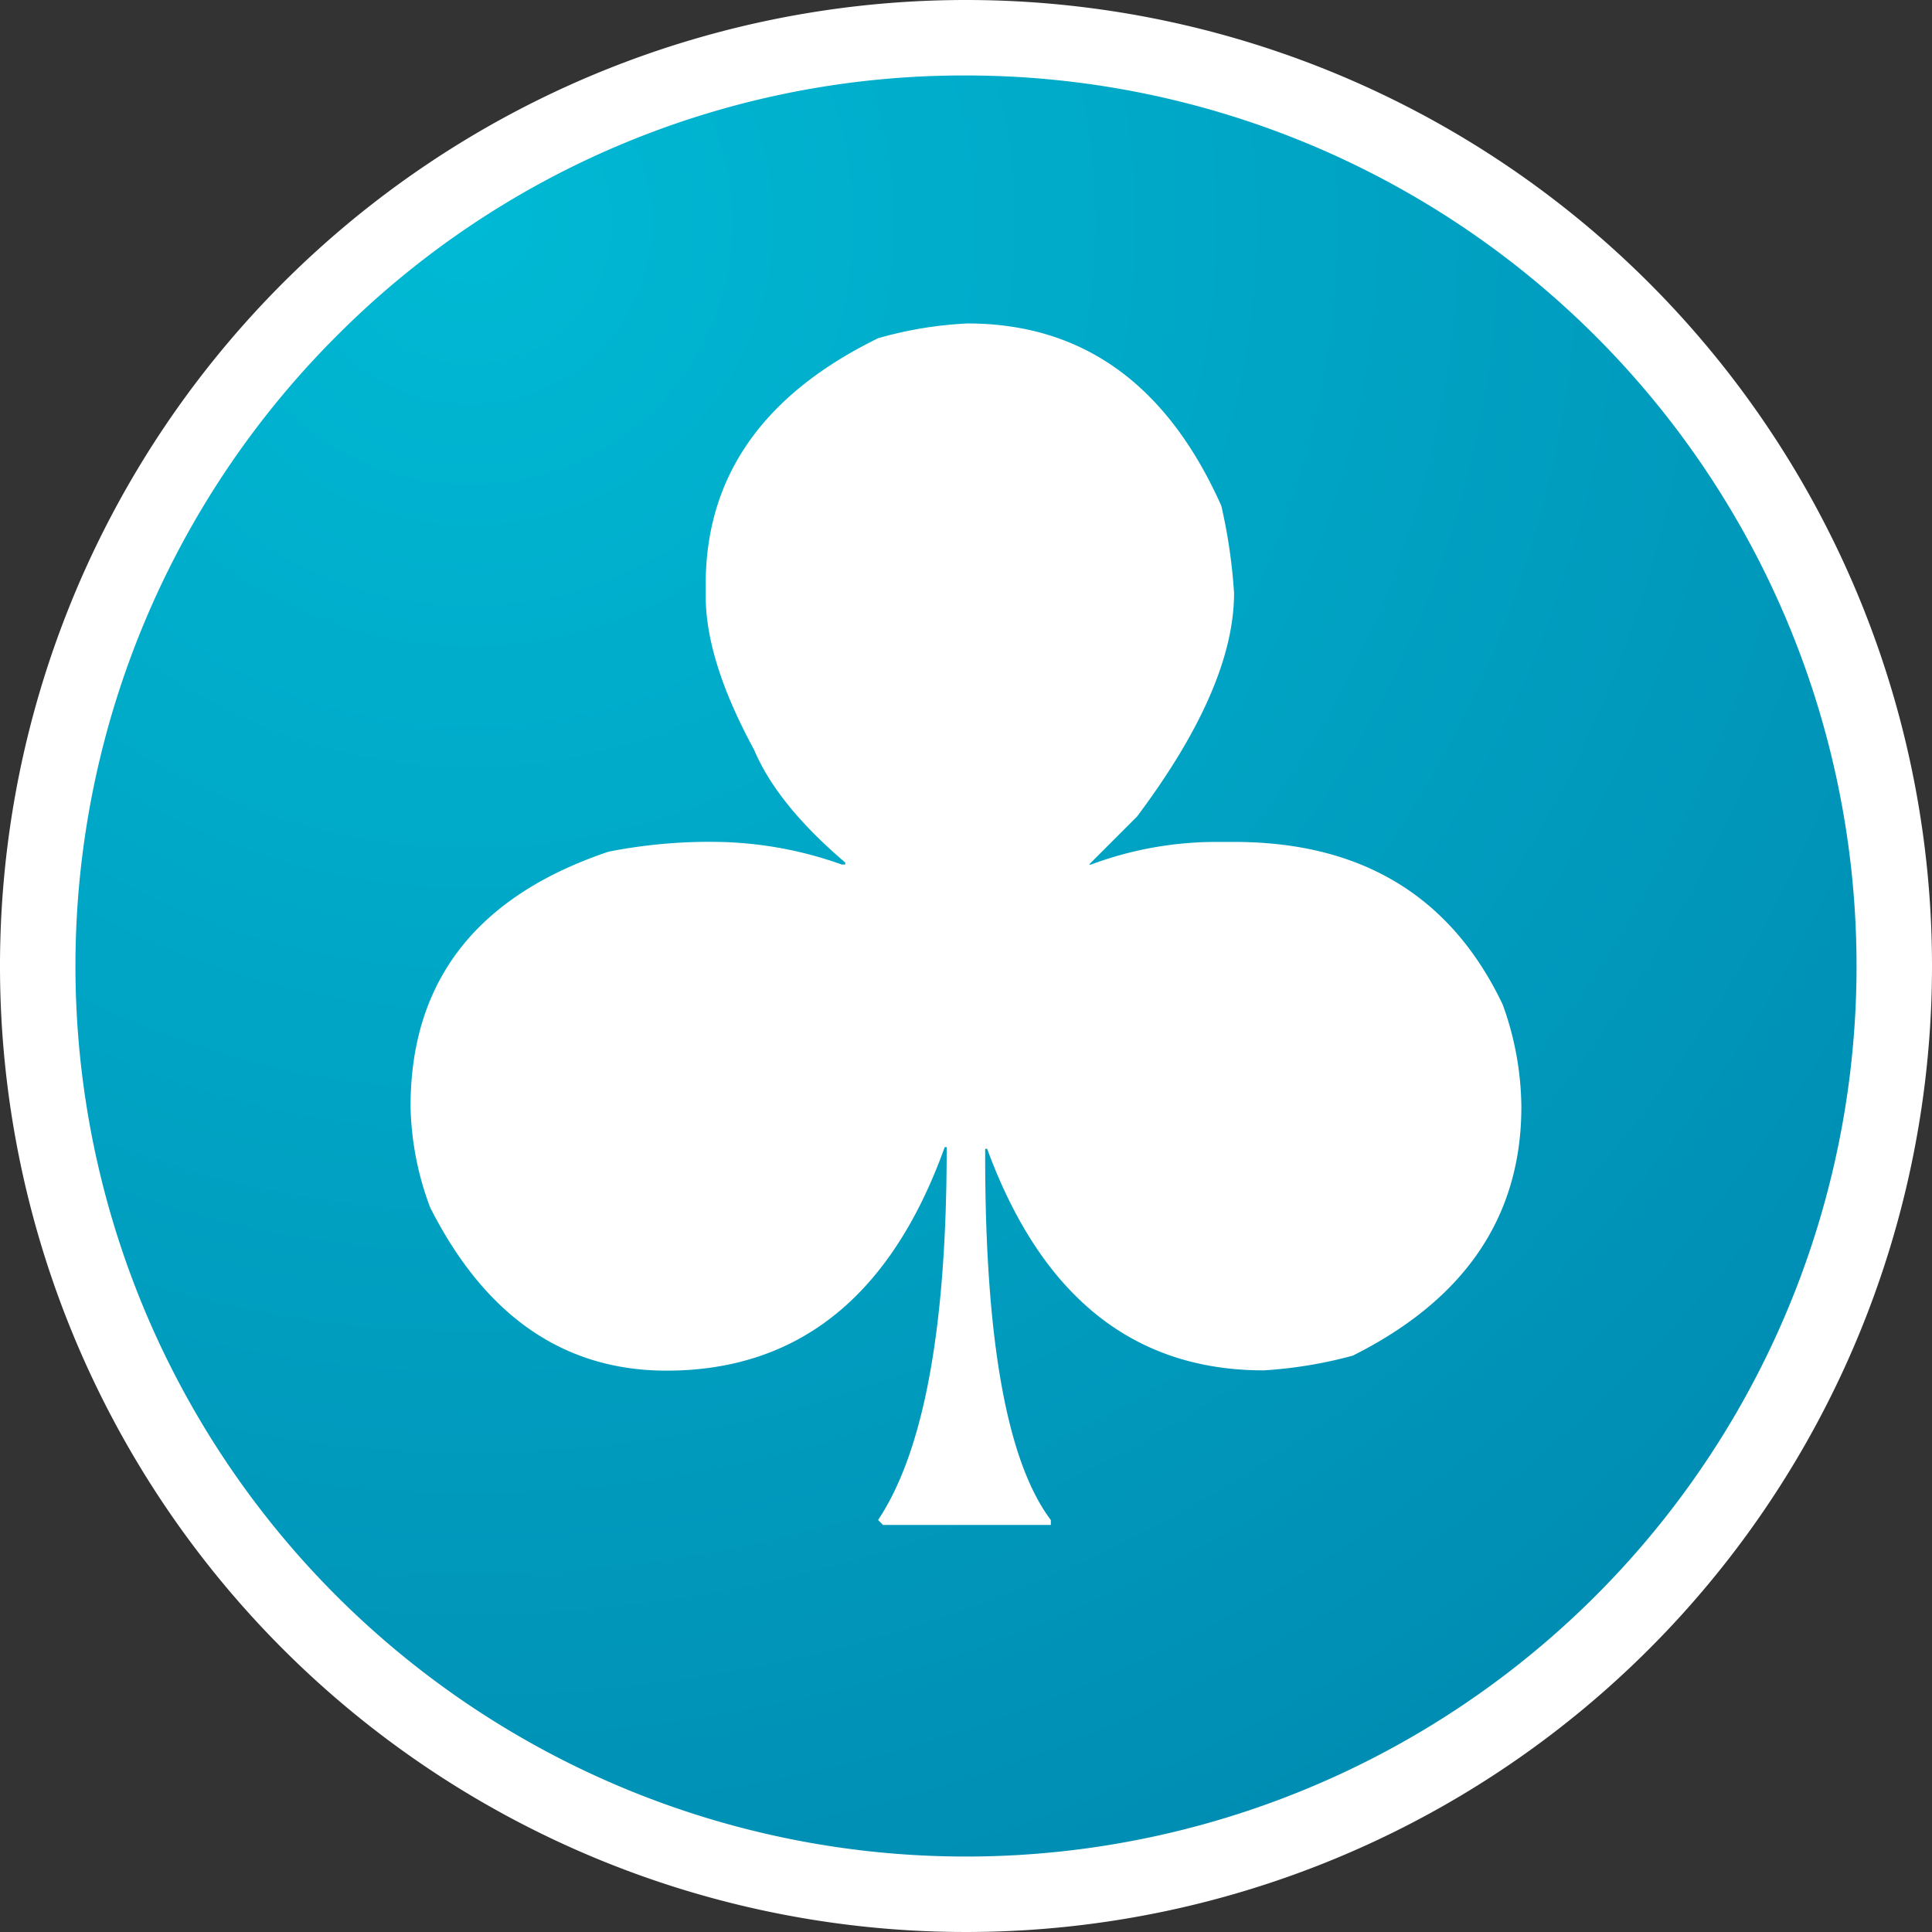 <svg id="Layer_1" data-name="Layer 1" xmlns="http://www.w3.org/2000/svg" xmlns:xlink="http://www.w3.org/1999/xlink" viewBox="0 0 256 256"><rect x="0" y="0" width="256" height="256" fill="#333333" stroke="none"/><defs><style>.cls-1{fill:url(#radial-gradient);}.cls-2{fill:#fff;}</style><radialGradient id="radial-gradient" cx="62.34" cy="29.51" r="299.26" gradientUnits="userSpaceOnUse"><stop offset="0" stop-color="#00b9d4"/><stop offset="1" stop-color="#0081aa"/></radialGradient></defs><title>icon</title><path class="cls-1" d="M128,251A123,123,0,1,1,251,128,123.14,123.14,0,0,1,128,251Z"/><path class="cls-2" d="M128,10a118,118,0,0,1,83.44,201.44A118,118,0,0,1,44.56,44.56,117.23,117.23,0,0,1,128,10m0-10A128,128,0,1,0,256,128,128,128,0,0,0,128,0Z"/><path class="cls-2" d="M128.19,42.86q22.86,0,33.64,24.16a71.76,71.76,0,0,1,1.69,11.56q0,12.47-12.86,29.62l-6.36,6.36h.26a47.46,47.46,0,0,1,16.89-3h2.08q25.33,0,35.59,21.56a40.68,40.68,0,0,1,2.47,13.51q0,21.82-22.34,33a58.26,58.26,0,0,1-11.82,1.95q-25.85,0-36.63-29.36h-.26v1q0,36.63,8.7,48.19v.65H117l-.65-.65q9.09-13.64,9.09-49.23V152h-.26q-10.65,29.62-36.89,29.62Q67.92,181.59,57,160a40,40,0,0,1-2.6-13.38q0-24.94,26.24-33.77a69.68,69.68,0,0,1,12.47-1.3h1a51.08,51.08,0,0,1,17.41,3H112v-.26q-9-7.66-12.08-14.94Q93.51,87.55,93.51,79V77.41q0-21.43,22.86-32.6A51.92,51.92,0,0,1,128.19,42.86Z"/></svg>